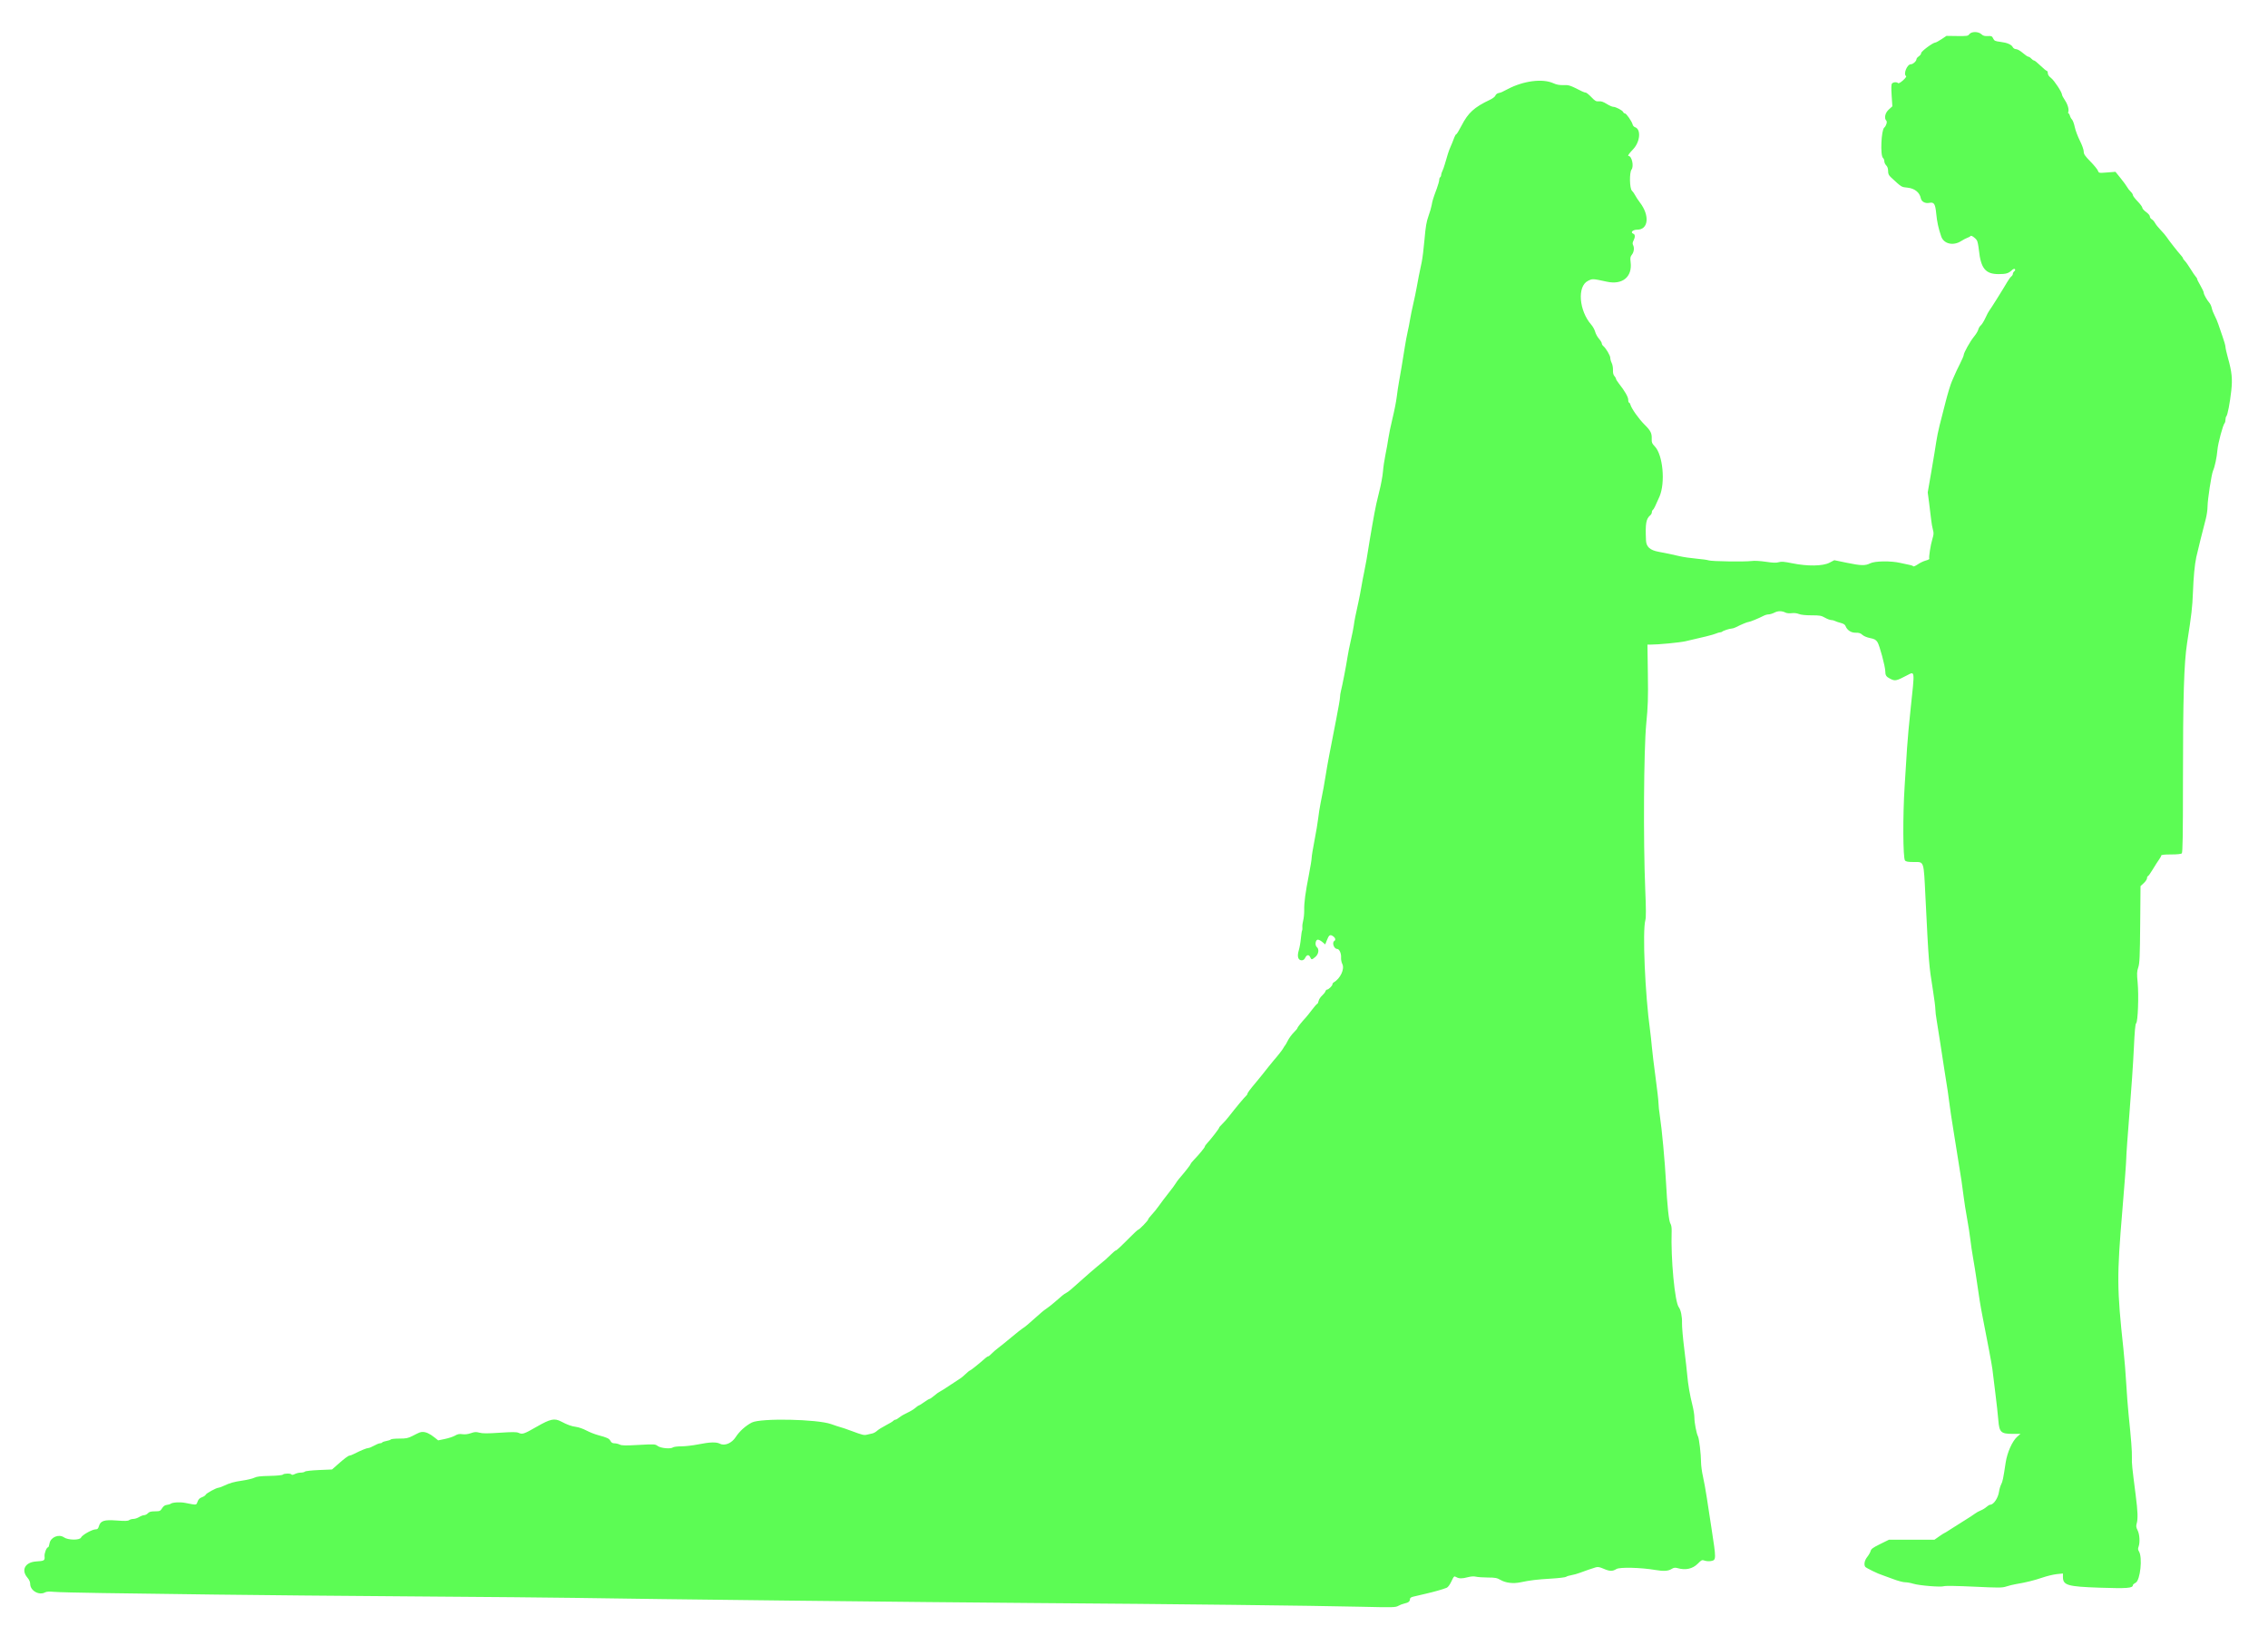<svg id="svg" xmlns="http://www.w3.org/2000/svg" xmlns:xlink="http://www.w3.org/1999/xlink" width="400" height="290.294" viewBox="0, 0, 400,290.294" version="1.1"><g id="svgg"><path id="path0" d="M347.326 6.028 C 347.089 6.350,346.920 6.375,345.181 6.353 L 343.293 6.328 342.410 6.914 C 341.924 7.236,341.439 7.500,341.331 7.500 C 340.919 7.500,338.833 9.046,338.833 9.352 C 338.833 9.521,338.646 9.782,338.417 9.932 C 338.188 10.082,338.000 10.309,338.000 10.436 C 338.000 10.774,337.384 11.333,337.011 11.333 C 336.344 11.333,335.638 13.090,336.173 13.420 C 336.271 13.481,336.036 13.804,335.631 14.166 C 335.192 14.559,334.856 14.747,334.758 14.653 C 334.522 14.425,333.901 14.468,333.686 14.727 C 333.553 14.887,333.535 15.514,333.624 16.849 L 333.750 18.744 333.125 19.308 C 332.464 19.904,332.259 20.859,332.697 21.297 C 332.882 21.482,332.647 22.226,332.317 22.500 C 331.784 22.942,331.596 27.429,332.092 27.841 C 332.225 27.951,332.333 28.219,332.333 28.437 C 332.333 28.655,332.483 28.983,332.667 29.167 C 332.886 29.386,333.000 29.722,333.000 30.153 C 333.000 30.675,333.108 30.905,333.542 31.305 C 335.437 33.053,335.302 32.970,336.447 33.093 C 337.683 33.225,338.562 33.928,338.762 34.945 C 338.883 35.561,339.543 35.920,340.281 35.769 C 341.104 35.600,341.320 35.944,341.490 37.687 C 341.631 39.145,341.868 40.229,342.362 41.682 C 342.811 43.003,344.470 43.400,345.860 42.519 C 346.277 42.254,346.798 41.982,347.018 41.913 C 347.237 41.844,347.465 41.714,347.523 41.623 C 347.646 41.431,348.363 41.917,348.667 42.399 C 348.777 42.573,348.930 43.323,349.009 44.066 C 349.355 47.343,350.165 48.333,352.500 48.333 C 353.782 48.333,354.239 48.201,354.806 47.663 C 355.054 47.428,355.252 47.352,355.354 47.454 C 355.456 47.556,355.421 47.691,355.257 47.827 C 355.116 47.945,355.000 48.155,355.000 48.294 C 355.000 48.433,354.879 48.635,354.731 48.743 C 354.583 48.852,354.264 49.282,354.023 49.700 C 353.324 50.908,351.035 54.562,350.827 54.800 C 350.723 54.919,350.426 55.481,350.166 56.050 C 349.906 56.618,349.539 57.212,349.351 57.369 C 349.163 57.527,348.960 57.864,348.900 58.119 C 348.840 58.375,348.507 58.927,348.159 59.347 C 347.474 60.175,346.333 62.210,346.333 62.605 C 346.333 62.739,346.022 63.464,345.641 64.216 C 345.261 64.968,344.894 65.733,344.826 65.917 C 344.758 66.100,344.511 66.662,344.277 67.167 C 344.043 67.671,343.545 69.283,343.170 70.750 C 342.796 72.217,342.307 74.129,342.083 75.000 C 341.859 75.871,341.592 77.183,341.488 77.917 C 341.385 78.650,341.005 80.955,340.644 83.039 L 339.988 86.828 340.235 88.705 C 340.371 89.738,340.533 91.067,340.595 91.658 C 340.657 92.250,340.796 93.037,340.904 93.408 C 341.069 93.972,341.054 94.237,340.813 95.018 C 340.495 96.045,340.139 98.321,340.264 98.523 C 340.308 98.594,340.026 98.737,339.637 98.841 C 339.249 98.946,338.614 99.250,338.226 99.517 C 337.838 99.783,337.479 99.935,337.429 99.853 C 337.378 99.771,337.092 99.662,336.793 99.611 C 336.494 99.561,335.762 99.404,335.167 99.263 C 333.520 98.874,330.660 98.911,329.833 99.333 C 328.970 99.774,328.225 99.754,325.657 99.223 L 323.513 98.779 322.652 99.226 C 321.482 99.833,318.810 99.873,316.104 99.325 C 314.662 99.032,314.173 98.993,313.714 99.134 C 313.282 99.267,312.710 99.248,311.444 99.059 C 310.429 98.908,309.416 98.852,308.917 98.921 C 307.750 99.080,301.839 98.994,301.355 98.810 C 301.136 98.726,300.160 98.590,299.186 98.506 C 298.213 98.422,296.892 98.231,296.250 98.080 C 294.737 97.725,294.020 97.574,292.521 97.296 C 291.001 97.014,290.354 96.429,290.300 95.289 C 290.162 92.309,290.306 91.479,291.071 90.843 C 291.215 90.724,291.333 90.489,291.333 90.323 C 291.333 90.156,291.413 89.971,291.510 89.911 C 291.666 89.814,291.942 89.262,292.671 87.583 C 293.741 85.121,293.284 80.193,291.849 78.714 C 291.366 78.217,291.285 78.021,291.308 77.411 C 291.347 76.384,291.130 75.950,290.041 74.872 C 289.044 73.884,287.730 72.032,287.561 71.375 C 287.507 71.169,287.397 71.000,287.315 71.000 C 287.234 71.000,287.167 70.773,287.167 70.496 C 287.167 70.000,286.560 68.945,285.506 67.607 C 285.228 67.253,285.000 66.884,285.000 66.787 C 285.000 66.689,284.875 66.472,284.723 66.304 C 284.539 66.100,284.456 65.745,284.475 65.243 C 284.490 64.829,284.390 64.271,284.252 64.003 C 284.113 63.735,284.000 63.329,284.000 63.100 C 284.000 62.686,283.240 61.407,282.754 61.004 C 282.615 60.888,282.500 60.680,282.500 60.543 C 282.500 60.406,282.278 60.041,282.007 59.733 C 281.736 59.424,281.433 58.869,281.333 58.500 C 281.234 58.131,280.923 57.567,280.641 57.247 C 278.475 54.779,278.147 50.482,280.053 49.532 C 280.875 49.123,280.840 49.121,283.417 49.675 C 286.156 50.265,287.911 48.815,287.588 46.229 C 287.493 45.470,287.529 45.266,287.821 44.894 C 288.187 44.429,288.270 43.672,288.009 43.184 C 287.902 42.983,287.928 42.743,288.093 42.426 C 288.403 41.828,288.399 41.348,288.083 41.227 C 287.479 40.995,287.937 40.500,288.756 40.500 C 290.735 40.500,290.987 38.015,289.241 35.726 C 288.917 35.302,288.533 34.722,288.388 34.436 C 288.243 34.150,287.984 33.782,287.812 33.619 C 287.403 33.227,287.352 30.427,287.745 29.907 C 288.196 29.310,287.802 27.500,287.220 27.500 C 287.012 27.500,287.297 27.084,288.030 26.317 C 289.277 25.011,289.463 22.775,288.353 22.423 C 288.177 22.367,287.991 22.154,287.940 21.949 C 287.800 21.391,286.833 20.000,286.585 20.000 C 286.466 20.000,286.327 19.891,286.276 19.758 C 286.162 19.460,284.969 18.833,284.518 18.833 C 284.337 18.833,283.818 18.603,283.365 18.321 C 282.775 17.954,282.382 17.824,281.979 17.863 C 281.494 17.909,281.313 17.808,280.660 17.125 C 280.243 16.690,279.805 16.333,279.685 16.333 C 279.566 16.333,279.269 16.233,279.026 16.111 C 276.816 15.003,276.751 14.981,275.750 15.008 C 275.040 15.026,274.521 14.931,273.961 14.677 C 272.056 13.815,268.693 14.246,265.917 15.708 C 264.809 16.291,264.766 16.310,264.303 16.407 C 264.052 16.460,263.808 16.651,263.747 16.842 C 263.686 17.035,263.266 17.361,262.778 17.593 C 259.993 18.920,258.944 19.872,257.775 22.136 C 257.340 22.978,256.922 23.667,256.846 23.667 C 256.769 23.667,256.615 23.910,256.503 24.208 C 256.217 24.971,256.000 25.505,255.742 26.083 C 255.525 26.570,255.236 27.473,254.805 29.000 C 254.689 29.412,254.498 29.938,254.381 30.167 C 254.264 30.396,254.168 30.710,254.168 30.865 C 254.167 31.020,254.092 31.193,254.000 31.250 C 253.908 31.307,253.833 31.518,253.833 31.719 C 253.833 31.920,253.639 32.609,253.402 33.251 C 252.738 35.042,252.640 35.359,252.499 36.167 C 252.427 36.579,252.170 37.460,251.929 38.124 C 251.585 39.067,251.434 39.962,251.237 42.208 C 251.099 43.789,250.877 45.590,250.743 46.208 C 250.360 47.982,250.062 49.487,249.844 50.750 C 249.733 51.392,249.467 52.667,249.252 53.583 C 249.037 54.500,248.783 55.737,248.688 56.333 C 248.593 56.929,248.402 57.904,248.264 58.500 C 248.127 59.096,247.896 60.333,247.752 61.250 C 247.365 63.713,246.996 65.923,246.735 67.333 C 246.608 68.021,246.430 69.212,246.340 69.979 C 246.250 70.747,245.918 72.435,245.602 73.729 C 245.285 75.024,244.949 76.646,244.854 77.333 C 244.759 78.021,244.532 79.296,244.349 80.167 C 244.166 81.037,243.967 82.387,243.907 83.167 C 243.847 83.946,243.538 85.588,243.220 86.817 C 242.902 88.045,242.536 89.695,242.406 90.483 C 242.276 91.272,242.099 92.254,242.013 92.667 C 241.927 93.079,241.734 94.204,241.584 95.167 C 241.141 98.025,240.853 99.680,240.585 100.917 C 240.447 101.558,240.226 102.721,240.096 103.500 C 239.965 104.279,239.734 105.479,239.581 106.167 C 239.037 108.619,238.876 109.428,238.771 110.260 C 238.712 110.723,238.472 111.923,238.239 112.926 C 238.005 113.929,237.738 115.275,237.645 115.917 C 237.456 117.223,236.737 120.927,236.493 121.853 C 236.405 122.184,236.334 122.672,236.334 122.936 C 236.335 123.200,236.040 124.917,235.678 126.750 C 234.488 132.786,234.123 134.728,233.828 136.583 C 233.539 138.402,233.382 139.258,232.896 141.667 C 232.758 142.354,232.574 143.530,232.488 144.280 C 232.403 145.029,232.108 146.792,231.833 148.196 C 231.558 149.601,231.333 150.975,231.333 151.250 C 231.333 151.525,231.114 152.875,230.846 154.250 C 230.218 157.466,229.995 159.152,230.017 160.500 C 230.027 161.096,229.947 161.910,229.840 162.308 C 229.733 162.707,229.666 163.232,229.691 163.475 C 229.717 163.718,229.694 163.992,229.640 164.083 C 229.587 164.175,229.492 164.813,229.429 165.500 C 229.366 166.188,229.199 167.125,229.059 167.583 C 228.737 168.638,228.940 169.333,229.570 169.333 C 229.855 169.333,230.050 169.192,230.201 168.875 C 230.468 168.320,230.858 168.283,231.081 168.792 C 231.289 169.266,231.362 169.262,231.987 168.735 C 232.565 168.249,232.694 167.368,232.241 166.993 C 231.889 166.700,231.986 165.771,232.378 165.697 C 232.539 165.666,232.909 165.841,233.200 166.086 L 233.728 166.530 233.992 165.853 C 234.380 164.861,234.563 164.727,235.075 165.062 C 235.512 165.349,235.628 165.734,235.333 165.917 C 234.868 166.204,235.272 167.333,235.840 167.333 C 236.219 167.333,236.574 168.129,236.520 168.859 C 236.495 169.193,236.593 169.696,236.737 169.975 C 237.188 170.846,236.396 172.553,235.233 173.217 C 235.105 173.290,235.000 173.446,235.000 173.563 C 235.000 173.819,234.304 174.500,234.042 174.500 C 233.940 174.500,233.812 174.639,233.758 174.809 C 233.704 174.979,233.434 175.319,233.158 175.565 C 232.882 175.811,232.611 176.234,232.557 176.506 C 232.503 176.778,232.398 177.000,232.324 177.000 C 232.251 177.000,231.836 177.469,231.403 178.042 C 230.970 178.615,230.476 179.233,230.305 179.417 C 229.579 180.197,228.833 181.134,228.831 181.270 C 228.829 181.351,228.536 181.704,228.180 182.055 C 227.824 182.406,227.356 183.043,227.141 183.472 C 226.926 183.900,226.705 184.287,226.650 184.333 C 226.595 184.379,226.467 184.574,226.365 184.767 C 226.189 185.103,225.405 186.108,224.619 187.006 C 224.416 187.238,224.025 187.718,223.750 188.073 C 223.117 188.889,221.990 190.290,221.529 190.833 C 220.515 192.030,220.000 192.716,220.000 192.872 C 220.000 192.968,219.895 193.130,219.766 193.232 C 219.518 193.428,217.864 195.415,216.750 196.857 C 216.383 197.331,215.840 197.946,215.542 198.223 C 215.244 198.501,215.000 198.795,215.000 198.876 C 215.000 199.027,213.558 200.886,212.875 201.615 C 212.669 201.835,212.500 202.082,212.500 202.164 C 212.500 202.333,211.441 203.622,210.576 204.505 C 210.259 204.829,210.000 205.155,210.000 205.231 C 210.000 205.354,208.925 206.726,207.960 207.833 C 207.761 208.063,207.482 208.449,207.340 208.692 C 207.199 208.935,206.633 209.698,206.083 210.387 C 205.533 211.076,204.783 212.067,204.417 212.590 C 204.050 213.113,203.469 213.835,203.125 214.194 C 202.781 214.553,202.500 214.924,202.500 215.020 C 202.500 215.219,200.935 216.833,200.742 216.833 C 200.671 216.833,200.037 217.415,199.333 218.125 C 197.606 219.866,196.924 220.500,196.777 220.500 C 196.709 220.500,196.338 220.810,195.952 221.188 C 195.566 221.567,195.137 221.971,195.000 222.086 C 194.862 222.201,194.188 222.762,193.500 223.332 C 192.813 223.902,191.688 224.877,191.000 225.498 C 188.991 227.312,188.441 227.773,188.022 227.993 C 187.638 228.194,187.336 228.436,185.926 229.678 C 185.554 230.005,184.987 230.451,184.667 230.668 C 184.346 230.886,183.933 231.198,183.750 231.361 C 181.234 233.600,180.758 234.003,180.369 234.225 C 180.185 234.331,179.318 235.017,178.443 235.750 C 177.567 236.483,176.500 237.346,176.071 237.667 C 175.641 237.987,175.100 238.456,174.868 238.708 C 174.635 238.960,174.374 239.167,174.288 239.167 C 174.201 239.167,173.970 239.312,173.773 239.490 C 172.874 240.306,171.178 241.667,171.061 241.667 C 170.989 241.667,170.653 241.937,170.314 242.268 C 169.975 242.599,169.548 242.956,169.365 243.060 C 169.182 243.165,168.368 243.699,167.558 244.248 C 166.747 244.798,165.945 245.304,165.776 245.374 C 165.607 245.444,165.162 245.763,164.788 246.084 C 164.413 246.404,164.035 246.667,163.948 246.667 C 163.861 246.667,163.424 246.929,162.978 247.250 C 162.531 247.571,162.110 247.833,162.041 247.834 C 161.973 247.834,161.692 248.031,161.417 248.272 C 161.142 248.513,160.509 248.893,160.010 249.117 C 159.511 249.341,158.887 249.706,158.622 249.929 C 158.358 250.151,158.044 250.333,157.924 250.333 C 157.805 250.333,157.629 250.427,157.534 250.542 C 157.439 250.657,156.852 251.012,156.231 251.330 C 155.610 251.649,154.915 252.082,154.689 252.292 C 154.462 252.503,154.083 252.714,153.846 252.761 C 153.610 252.808,153.192 252.904,152.917 252.974 C 152.380 253.110,152.138 253.051,150.083 252.285 C 149.350 252.012,148.525 251.730,148.250 251.660 C 147.975 251.590,147.225 251.344,146.583 251.113 C 144.133 250.234,134.166 250.034,132.602 250.833 C 131.505 251.393,130.397 252.394,129.744 253.415 C 129.067 254.473,127.809 255.002,126.985 254.576 C 126.338 254.241,125.223 254.273,123.167 254.684 C 122.204 254.877,120.854 255.034,120.167 255.034 C 119.479 255.034,118.815 255.117,118.691 255.218 C 118.308 255.531,116.537 255.371,116.000 254.974 C 115.542 254.635,115.441 254.629,112.639 254.785 C 110.309 254.915,109.663 254.903,109.300 254.723 C 109.052 254.600,108.634 254.500,108.370 254.500 C 108.032 254.500,107.825 254.380,107.673 254.094 C 107.433 253.647,107.105 253.491,105.500 253.062 C 104.904 252.903,103.967 252.533,103.417 252.239 C 102.867 251.945,102.054 251.660,101.611 251.604 C 100.800 251.502,100.100 251.251,98.967 250.657 C 97.784 250.036,97.073 250.188,94.645 251.583 C 92.388 252.880,92.134 252.963,91.423 252.639 C 91.099 252.492,90.309 252.490,88.149 252.634 C 85.983 252.778,85.127 252.777,84.570 252.628 C 83.958 252.464,83.709 252.478,83.044 252.712 C 82.523 252.895,82.009 252.957,81.549 252.891 C 81.011 252.815,80.712 252.872,80.261 253.138 C 79.938 253.329,79.135 253.596,78.477 253.732 L 77.282 253.980 76.599 253.439 C 75.796 252.803,75.143 252.500,74.573 252.500 C 74.135 252.500,74.064 252.528,72.708 253.220 C 71.964 253.600,71.624 253.667,70.426 253.667 C 69.653 253.667,68.977 253.735,68.926 253.819 C 68.874 253.903,68.532 254.022,68.167 254.083 C 67.801 254.145,67.459 254.264,67.408 254.348 C 67.356 254.432,67.176 254.500,67.007 254.500 C 66.839 254.500,66.374 254.687,65.975 254.915 C 65.576 255.143,65.121 255.330,64.963 255.331 C 64.672 255.333,63.590 255.775,62.467 256.351 C 62.128 256.525,61.765 256.667,61.660 256.667 C 61.428 256.667,60.789 257.144,59.520 258.265 L 58.560 259.114 56.260 259.211 C 54.971 259.265,53.881 259.386,53.780 259.487 C 53.681 259.586,53.349 259.667,53.042 259.667 C 52.735 259.667,52.266 259.779,52.001 259.916 C 51.697 260.073,51.481 260.104,51.416 259.999 C 51.277 259.774,50.112 259.788,49.883 260.017 C 49.773 260.127,48.836 260.219,47.551 260.245 C 45.954 260.278,45.267 260.359,44.874 260.562 C 44.583 260.713,43.649 260.939,42.798 261.065 C 41.193 261.302,40.548 261.484,39.417 262.019 C 39.050 262.192,38.654 262.334,38.537 262.334 C 38.168 262.333,36.380 263.306,36.282 263.560 C 36.230 263.694,35.932 263.897,35.619 264.010 C 35.206 264.159,34.992 264.374,34.841 264.791 C 34.612 265.426,34.731 265.414,32.667 265.006 C 31.752 264.824,30.399 264.909,30.083 265.168 C 29.992 265.242,29.693 265.329,29.419 265.360 C 29.074 265.399,28.818 265.581,28.586 265.952 C 28.274 266.449,28.184 266.488,27.317 266.494 C 26.602 266.499,26.315 266.578,26.083 266.833 C 25.917 267.017,25.625 267.167,25.433 267.167 C 25.240 267.168,24.838 267.318,24.538 267.501 C 24.238 267.684,23.783 267.833,23.528 267.833 C 23.273 267.833,22.934 267.928,22.776 268.044 C 22.556 268.205,22.040 268.221,20.578 268.111 C 18.358 267.945,17.719 268.152,17.438 269.132 C 17.322 269.537,17.191 269.667,16.898 269.667 C 16.267 269.667,14.500 270.651,14.286 271.121 C 14.063 271.611,12.000 271.586,11.284 271.084 C 10.369 270.444,8.907 271.061,8.731 272.163 C 8.672 272.532,8.561 272.833,8.483 272.833 C 8.215 272.833,7.810 273.863,7.858 274.422 C 7.924 275.181,7.831 275.237,6.367 275.333 C 4.434 275.460,3.686 276.839,4.827 278.173 C 5.156 278.559,5.322 278.937,5.327 279.314 C 5.341 280.494,6.900 281.368,7.951 280.784 C 8.206 280.642,8.694 280.614,9.535 280.692 C 10.203 280.754,14.050 280.849,18.083 280.904 C 22.117 280.958,31.079 281.079,38.000 281.172 C 44.921 281.265,60.708 281.412,73.083 281.498 C 85.458 281.584,98.171 281.698,101.333 281.753 C 114.374 281.977,163.174 282.524,182.750 282.665 C 206.989 282.839,231.637 283.121,240.167 283.322 C 245.681 283.452,246.119 283.441,246.604 283.165 C 246.891 283.002,247.379 282.815,247.688 282.749 C 248.387 282.599,248.667 282.381,248.667 281.986 C 248.667 281.769,248.850 281.636,249.292 281.530 C 249.635 281.448,250.629 281.215,251.500 281.012 C 253.020 280.658,254.320 280.288,255.132 279.979 C 255.369 279.889,255.690 279.462,255.977 278.854 C 256.428 277.900,256.452 277.880,256.846 278.097 C 257.351 278.377,257.856 278.378,258.909 278.101 C 259.442 277.961,259.944 277.932,260.326 278.021 C 260.651 278.097,261.592 278.161,262.417 278.165 C 263.720 278.170,264.015 278.227,264.667 278.603 C 265.573 279.124,266.891 279.277,268.167 279.008 C 269.844 278.653,271.061 278.507,273.538 278.360 C 274.887 278.280,276.087 278.137,276.204 278.043 C 276.321 277.948,276.736 277.818,277.126 277.754 C 277.517 277.690,278.192 277.502,278.626 277.337 C 279.526 276.996,280.683 276.597,281.417 276.376 C 281.807 276.258,282.112 276.310,282.812 276.613 C 283.910 277.087,284.385 277.098,285.085 276.666 C 285.661 276.310,289.362 276.398,291.917 276.829 C 293.399 277.079,294.187 277.037,294.781 276.675 C 295.209 276.414,295.420 276.382,295.864 276.509 C 297.277 276.914,298.514 276.644,299.428 275.730 C 300.103 275.055,300.179 275.022,300.661 275.190 C 300.944 275.288,301.435 275.320,301.753 275.260 C 302.702 275.082,302.703 275.013,301.840 269.417 C 301.572 267.675,301.198 265.237,301.010 264.000 C 300.822 262.762,300.521 261.112,300.342 260.333 C 300.163 259.554,300.013 258.445,300.008 257.868 C 299.997 256.396,299.674 253.659,299.467 253.271 C 299.200 252.773,298.833 250.846,298.833 249.944 C 298.833 249.501,298.681 248.544,298.496 247.816 C 298.056 246.094,297.698 244.024,297.575 242.483 C 297.520 241.805,297.282 239.713,297.045 237.833 C 296.808 235.954,296.631 233.917,296.651 233.306 C 296.689 232.186,296.440 230.961,296.081 230.500 C 295.378 229.596,294.659 221.955,294.822 217.112 C 294.842 216.492,294.766 216.006,294.611 215.769 C 294.336 215.348,294.049 212.673,293.825 208.417 C 293.641 204.920,293.089 198.955,292.753 196.833 C 292.615 195.963,292.502 194.912,292.501 194.500 C 292.500 194.088,292.269 192.063,291.988 190.000 C 291.707 187.938,291.412 185.500,291.332 184.583 C 291.253 183.667,291.110 182.354,291.015 181.667 C 290.136 175.344,289.657 164.157,290.185 162.259 C 290.318 161.778,290.312 160.299,290.163 156.759 C 289.807 148.304,289.905 132.159,290.340 127.667 C 290.651 124.453,290.692 123.184,290.629 118.792 L 290.555 113.667 291.069 113.666 C 292.462 113.665,296.217 113.306,297.250 113.074 C 300.338 112.383,302.130 111.932,302.609 111.726 C 302.897 111.602,303.241 111.500,303.372 111.500 C 303.504 111.500,303.663 111.449,303.725 111.386 C 303.895 111.216,305.038 110.839,305.391 110.836 C 305.560 110.834,305.898 110.731,306.141 110.606 C 307.056 110.135,308.184 109.667,308.401 109.667 C 308.627 109.667,310.174 109.032,311.055 108.577 C 311.315 108.443,311.711 108.333,311.937 108.333 C 312.162 108.333,312.627 108.190,312.969 108.016 C 313.605 107.691,314.252 107.698,314.949 108.036 C 315.150 108.133,315.625 108.171,316.004 108.121 C 316.425 108.064,316.913 108.120,317.258 108.264 C 317.616 108.414,318.427 108.500,319.478 108.500 C 320.935 108.500,321.219 108.549,321.858 108.915 C 322.257 109.143,322.753 109.330,322.961 109.331 C 323.168 109.332,323.468 109.407,323.627 109.496 C 323.786 109.586,324.239 109.740,324.632 109.838 C 325.116 109.959,325.394 110.136,325.490 110.383 C 325.777 111.127,326.470 111.585,327.282 111.567 C 327.856 111.554,328.138 111.643,328.455 111.937 C 328.700 112.164,329.263 112.401,329.818 112.510 C 330.589 112.662,330.830 112.794,331.120 113.223 C 331.485 113.763,332.500 117.537,332.500 118.353 C 332.500 119.070,332.663 119.325,333.347 119.674 C 334.235 120.127,334.412 120.091,336.358 119.072 C 337.738 118.349,337.712 118.119,336.995 124.750 C 336.717 127.317,336.422 130.542,336.339 131.917 C 336.256 133.292,336.065 136.329,335.914 138.667 C 335.579 143.855,335.616 151.288,335.979 151.725 C 336.158 151.940,336.507 152.000,337.584 152.000 C 339.371 152.000,339.268 151.685,339.587 158.167 C 340.160 169.786,340.189 170.151,340.915 174.667 C 341.144 176.088,341.331 177.560,341.332 177.940 C 341.333 178.319,341.439 179.219,341.569 179.940 C 341.698 180.660,341.964 182.338,342.160 183.667 C 342.356 184.996,342.667 187.021,342.851 188.167 C 343.485 192.112,343.681 193.420,343.837 194.750 C 343.923 195.483,344.216 197.433,344.487 199.083 C 344.942 201.844,345.371 204.538,345.937 208.167 C 346.059 208.946,346.237 210.258,346.334 211.083 C 346.431 211.908,346.697 213.596,346.925 214.833 C 347.153 216.071,347.415 217.758,347.507 218.583 C 347.599 219.408,347.816 220.871,347.990 221.833 C 348.163 222.796,348.423 224.408,348.567 225.417 C 349.047 228.775,349.309 230.402,349.643 232.083 C 350.497 236.384,351.328 240.813,351.393 241.417 C 351.432 241.783,351.658 243.621,351.895 245.500 C 352.131 247.379,352.376 249.591,352.439 250.415 C 352.602 252.538,352.903 252.833,354.910 252.833 L 356.345 252.833 355.773 253.335 C 354.904 254.099,353.999 256.127,353.730 257.917 C 353.308 260.724,353.199 261.250,352.938 261.746 C 352.794 262.018,352.628 262.581,352.568 262.996 C 352.405 264.138,351.619 265.315,351.009 265.328 C 350.877 265.331,350.577 265.509,350.342 265.723 C 350.108 265.938,349.654 266.214,349.333 266.337 C 349.012 266.460,348.552 266.716,348.310 266.905 C 348.068 267.095,347.257 267.625,346.506 268.083 C 345.756 268.542,344.658 269.235,344.067 269.625 C 343.476 270.015,342.956 270.333,342.911 270.333 C 342.866 270.333,342.456 270.596,342.000 270.917 L 341.170 271.500 337.159 271.500 L 333.148 271.500 331.587 272.270 C 330.334 272.888,330.005 273.126,329.919 273.478 C 329.861 273.719,329.592 274.194,329.323 274.532 C 328.850 275.127,328.697 275.862,328.961 276.275 C 329.085 276.469,331.303 277.552,331.917 277.718 C 332.100 277.768,332.944 278.077,333.793 278.404 C 334.642 278.732,335.624 279.000,335.975 279.000 C 336.326 279.000,336.982 279.115,337.432 279.256 C 338.478 279.583,342.314 279.894,342.850 279.696 C 343.091 279.607,345.201 279.640,348.149 279.779 C 352.612 279.990,353.120 279.987,353.862 279.740 C 354.310 279.592,355.068 279.405,355.547 279.326 C 357.280 279.040,358.779 278.671,360.211 278.178 C 361.015 277.902,362.159 277.626,362.753 277.565 L 363.833 277.454 363.833 278.054 C 363.833 279.532,364.636 279.768,370.333 279.959 C 375.133 280.120,376.167 280.041,376.167 279.513 C 376.167 279.419,376.385 279.229,376.653 279.091 C 377.476 278.665,377.903 274.604,377.235 273.549 C 377.064 273.279,377.046 273.068,377.168 272.747 C 377.447 272.014,377.365 270.549,377.006 269.846 C 376.744 269.331,376.711 269.094,376.840 268.645 C 377.080 267.808,377.035 266.531,376.668 263.667 C 376.013 258.565,375.963 258.068,375.996 257.000 C 376.029 255.919,375.869 253.827,375.413 249.417 C 375.281 248.133,375.095 245.696,375.000 244.000 C 374.906 242.304,374.683 239.567,374.505 237.917 C 373.347 227.161,373.331 225.061,374.319 213.366 C 374.694 208.939,375.000 204.851,375.000 204.283 C 375.000 203.715,375.256 200.100,375.569 196.250 C 375.883 192.400,376.228 187.302,376.337 184.922 C 376.480 181.800,376.595 180.546,376.749 180.422 C 377.057 180.174,377.226 175.542,377.010 173.250 C 376.861 171.665,376.876 171.304,377.118 170.583 C 377.358 169.870,377.407 168.774,377.458 163.000 L 377.517 156.250 378.092 155.717 C 378.408 155.424,378.667 155.030,378.667 154.842 C 378.667 154.654,378.733 154.500,378.814 154.500 C 378.895 154.500,379.286 153.956,379.682 153.292 C 380.078 152.627,380.574 151.851,380.785 151.568 C 380.995 151.284,381.167 150.965,381.167 150.859 C 381.167 150.726,381.696 150.667,382.883 150.667 C 383.996 150.667,384.670 150.596,384.800 150.467 C 384.952 150.315,385.000 147.301,385.001 137.925 C 385.002 122.816,385.178 116.932,385.738 113.333 C 386.513 108.350,386.662 107.062,386.759 104.500 C 386.865 101.710,387.068 99.571,387.351 98.250 C 387.558 97.285,388.548 93.299,389.014 91.556 C 389.190 90.899,389.336 89.887,389.339 89.306 C 389.346 88.091,390.032 83.620,390.307 83.000 C 390.626 82.279,390.975 80.631,391.084 79.333 C 391.184 78.150,392.047 74.932,392.356 74.592 C 392.435 74.505,392.500 74.238,392.500 74.000 C 392.500 73.762,392.569 73.495,392.654 73.408 C 392.874 73.182,393.284 71.054,393.522 68.907 C 393.755 66.810,393.629 65.577,392.930 63.083 C 392.699 62.258,392.505 61.396,392.499 61.167 C 392.493 60.938,392.260 60.112,391.981 59.333 C 391.702 58.554,391.366 57.579,391.236 57.167 C 391.105 56.754,390.819 56.079,390.600 55.667 C 390.382 55.254,390.149 54.654,390.083 54.333 C 390.018 54.012,389.834 53.600,389.676 53.417 C 389.219 52.889,388.667 51.902,388.667 51.614 C 388.667 51.470,388.404 50.903,388.083 50.356 C 387.762 49.808,387.500 49.285,387.500 49.192 C 387.500 49.100,387.394 48.918,387.264 48.788 C 387.134 48.658,386.724 48.055,386.352 47.447 C 385.980 46.840,385.524 46.191,385.338 46.005 C 385.152 45.819,385.000 45.606,385.000 45.531 C 385.000 45.457,384.840 45.225,384.645 45.015 C 384.150 44.483,382.471 42.342,382.124 41.799 C 381.965 41.551,381.494 40.997,381.077 40.568 C 380.659 40.138,380.208 39.574,380.074 39.315 C 379.940 39.056,379.681 38.763,379.498 38.666 C 379.316 38.568,379.167 38.346,379.167 38.172 C 379.167 37.992,378.879 37.652,378.504 37.386 C 378.139 37.128,377.839 36.790,377.837 36.636 C 377.835 36.482,377.458 35.971,377.000 35.500 C 376.542 35.029,376.167 34.533,376.167 34.398 C 376.167 34.262,375.991 33.986,375.775 33.784 C 375.560 33.582,375.285 33.229,375.165 33.000 C 375.044 32.771,374.530 32.069,374.022 31.439 L 373.099 30.296 371.633 30.410 C 370.169 30.525,370.168 30.525,370.005 30.097 C 369.916 29.862,369.316 29.130,368.671 28.470 C 367.695 27.470,367.500 27.178,367.500 26.715 C 367.500 26.397,367.209 25.580,366.820 24.806 C 366.446 24.062,366.040 22.978,365.918 22.397 C 365.797 21.816,365.578 21.221,365.432 21.075 C 365.286 20.929,365.121 20.628,365.066 20.405 C 365.010 20.182,364.899 20.000,364.820 20.000 C 364.742 20.000,364.721 19.887,364.774 19.749 C 364.941 19.313,364.677 18.398,364.166 17.644 C 363.895 17.244,363.671 16.817,363.670 16.696 C 363.664 16.261,362.296 14.178,361.737 13.751 C 361.361 13.465,361.167 13.177,361.167 12.908 C 361.167 12.684,361.090 12.500,360.996 12.500 C 360.903 12.500,360.400 12.088,359.880 11.583 C 359.359 11.079,358.848 10.667,358.743 10.667 C 358.638 10.667,358.416 10.517,358.250 10.333 C 358.084 10.150,357.852 10.000,357.734 10.000 C 357.617 10.000,357.174 9.700,356.750 9.333 C 356.312 8.954,355.807 8.667,355.579 8.667 C 355.350 8.667,355.103 8.525,355.001 8.335 C 354.740 7.847,354.008 7.528,352.813 7.381 C 351.878 7.265,351.728 7.196,351.531 6.785 C 351.332 6.368,351.231 6.323,350.573 6.357 C 350.011 6.386,349.746 6.309,349.450 6.031 C 348.917 5.531,347.694 5.529,347.326 6.028 " stroke="none" fill="#5cfc54" fill-rule="evenodd"></path><path id="path1" d="" stroke="none" fill="#60fc54" fill-rule="evenodd"></path></g></svg>